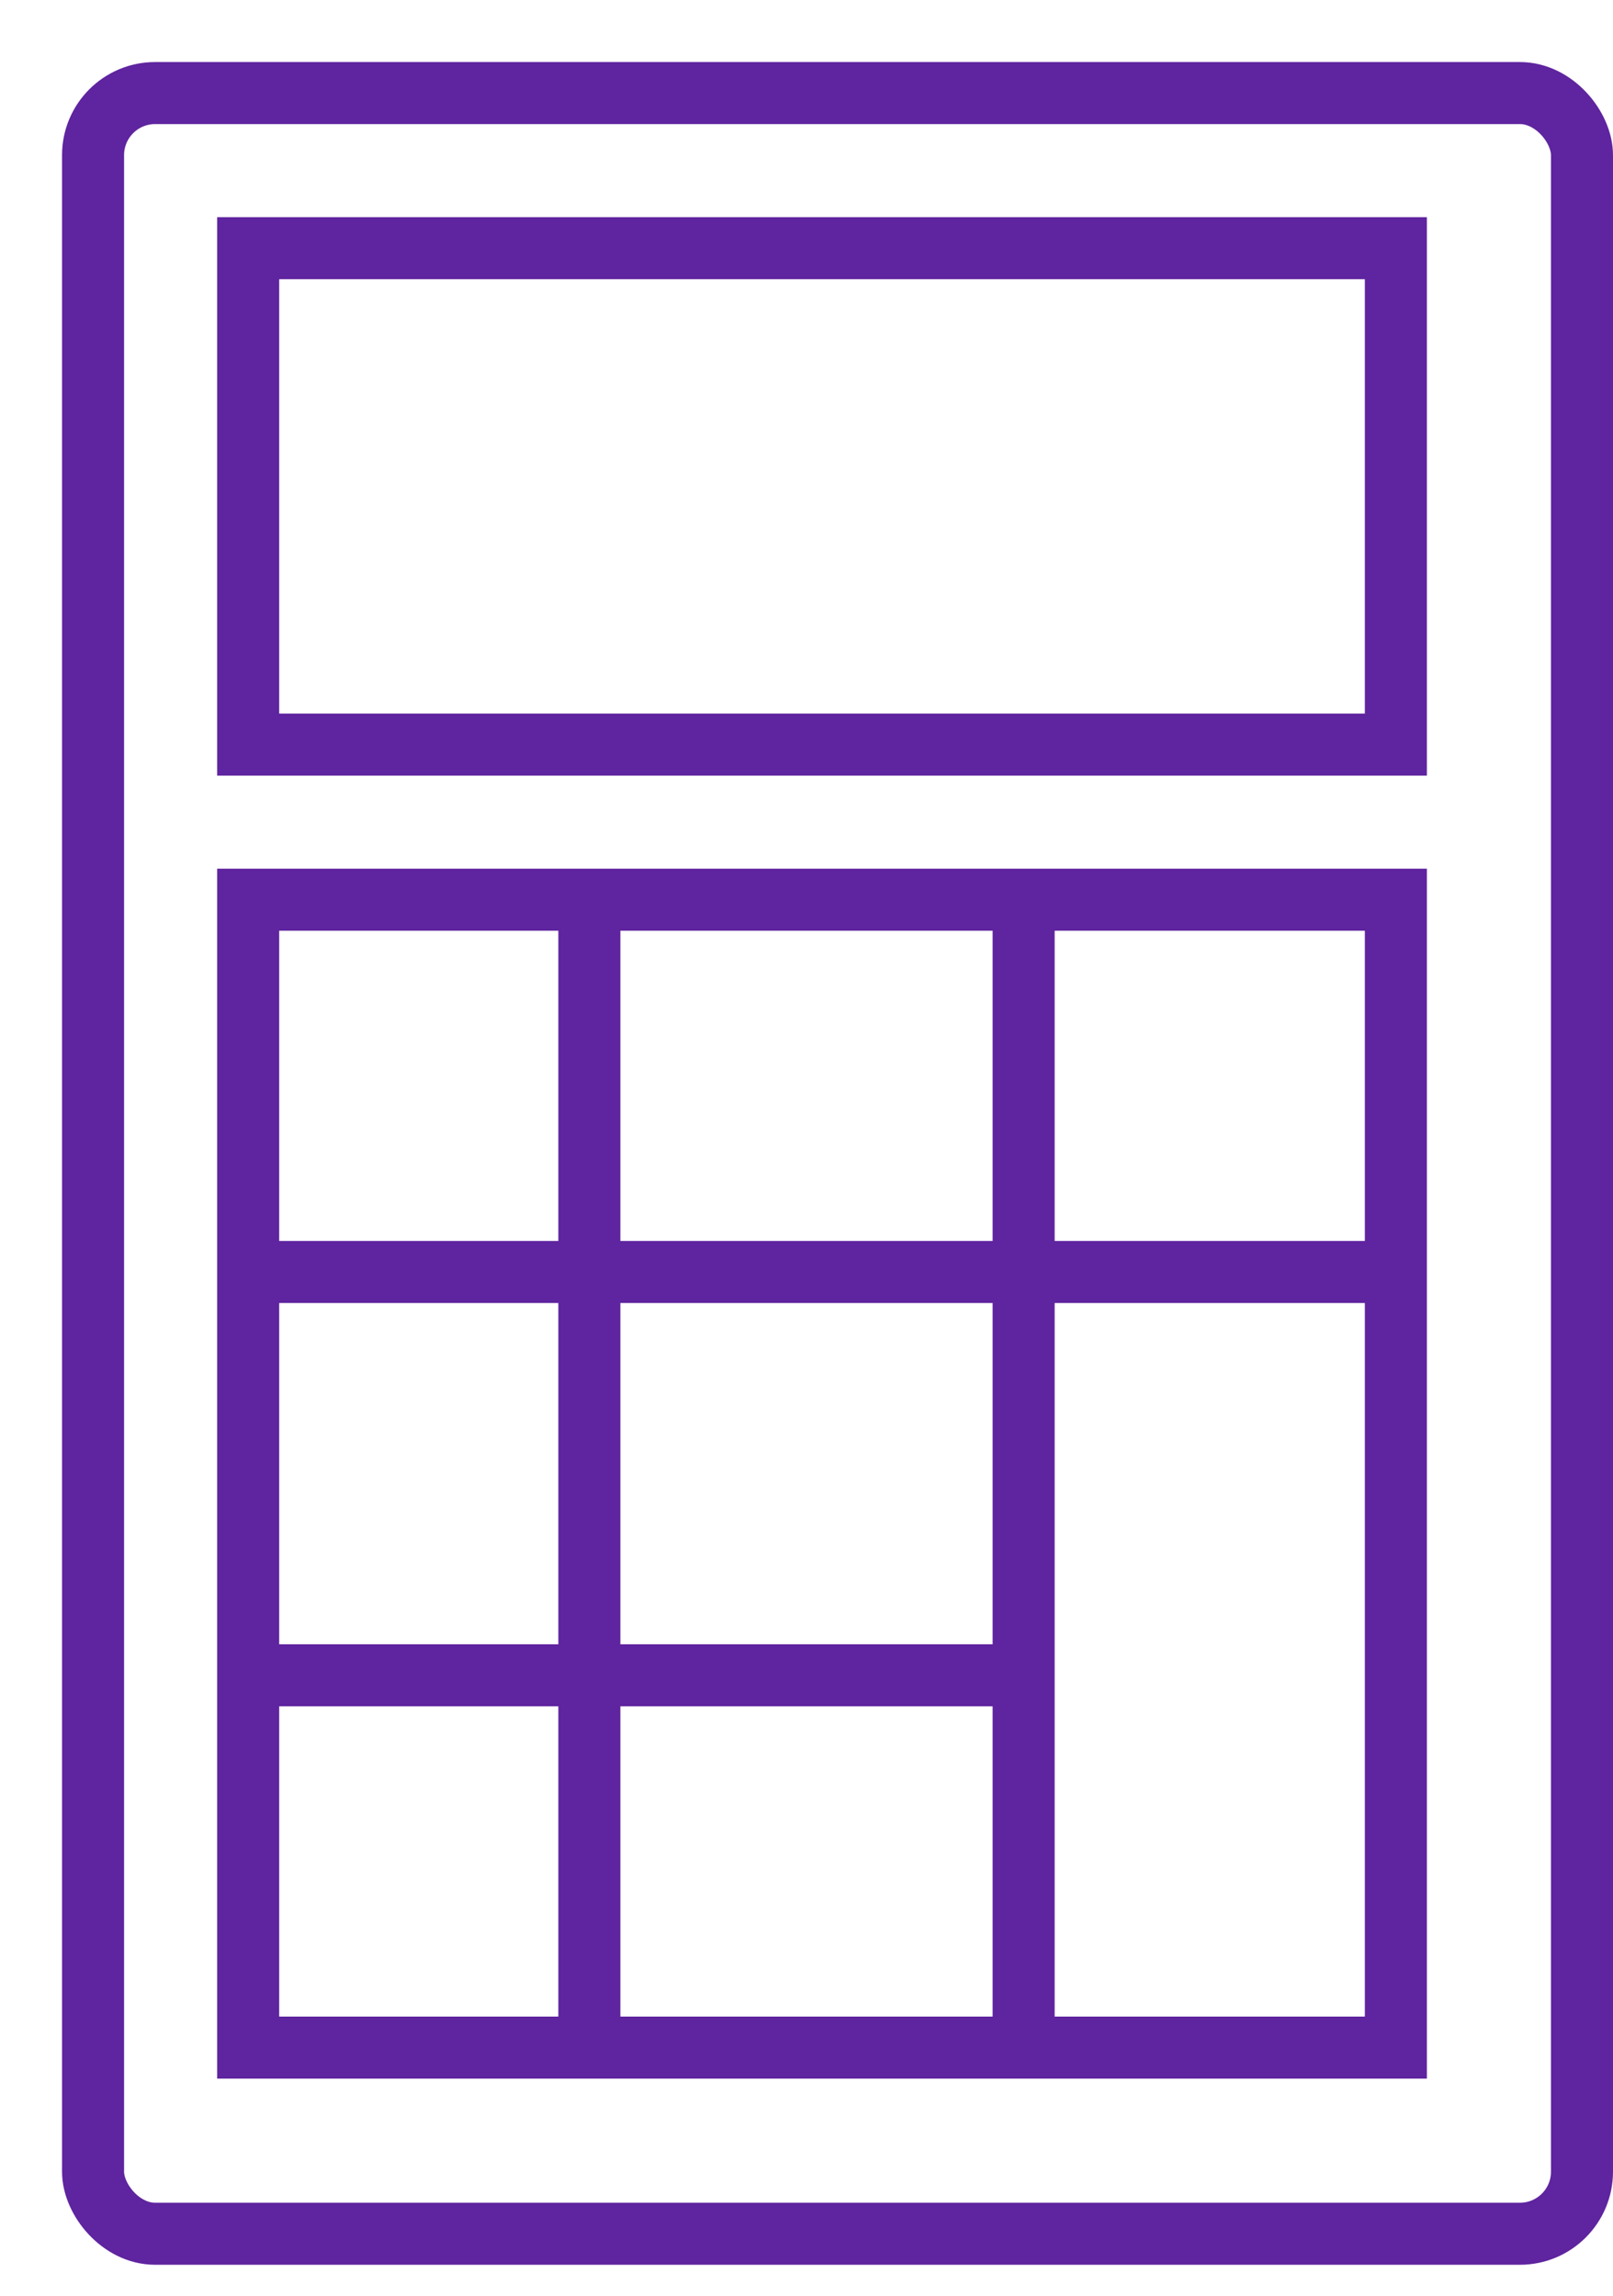 <svg id="Group_17" data-name="Group 17" xmlns="http://www.w3.org/2000/svg" xmlns:xlink="http://www.w3.org/1999/xlink" width="52" height="74" viewBox="0 0 52 74">
  <defs>
    <clipPath id="clip-path">
      <rect id="Rectangle_36" data-name="Rectangle 36" width="52" height="74" fill="none" stroke="#5f249f" stroke-width="2"/>
    </clipPath>
  </defs>
  <g id="Group_16" data-name="Group 16" clip-path="url(#clip-path)">
    <rect id="Rectangle_33" data-name="Rectangle 33" width="48" height="69" rx="2" transform="translate(3 3)" fill="none" stroke="#5f249f" stroke-width="2"/>
    <rect id="Rectangle_34" data-name="Rectangle 34" width="37" height="37" transform="translate(8 29)" fill="none" stroke="#5f249f" stroke-width="2"/>
    <rect id="Rectangle_35" data-name="Rectangle 35" width="37" height="16" transform="translate(8 8)" fill="none" stroke="#5f249f" stroke-width="2"/>
    <line id="Line_10" data-name="Line 10" y2="37" transform="translate(19 29)" fill="none" stroke="#5f249f" stroke-width="2"/>
    <line id="Line_11" data-name="Line 11" y2="37" transform="translate(33 29)" fill="none" stroke="#5f249f" stroke-width="2"/>
    <line id="Line_12" data-name="Line 12" x2="37" transform="translate(8 41)" fill="none" stroke="#5f249f" stroke-width="2"/>
    <line id="Line_13" data-name="Line 13" x2="25" transform="translate(8 54)" fill="none" stroke="#5f249f" stroke-width="2"/>
  </g>
</svg>
